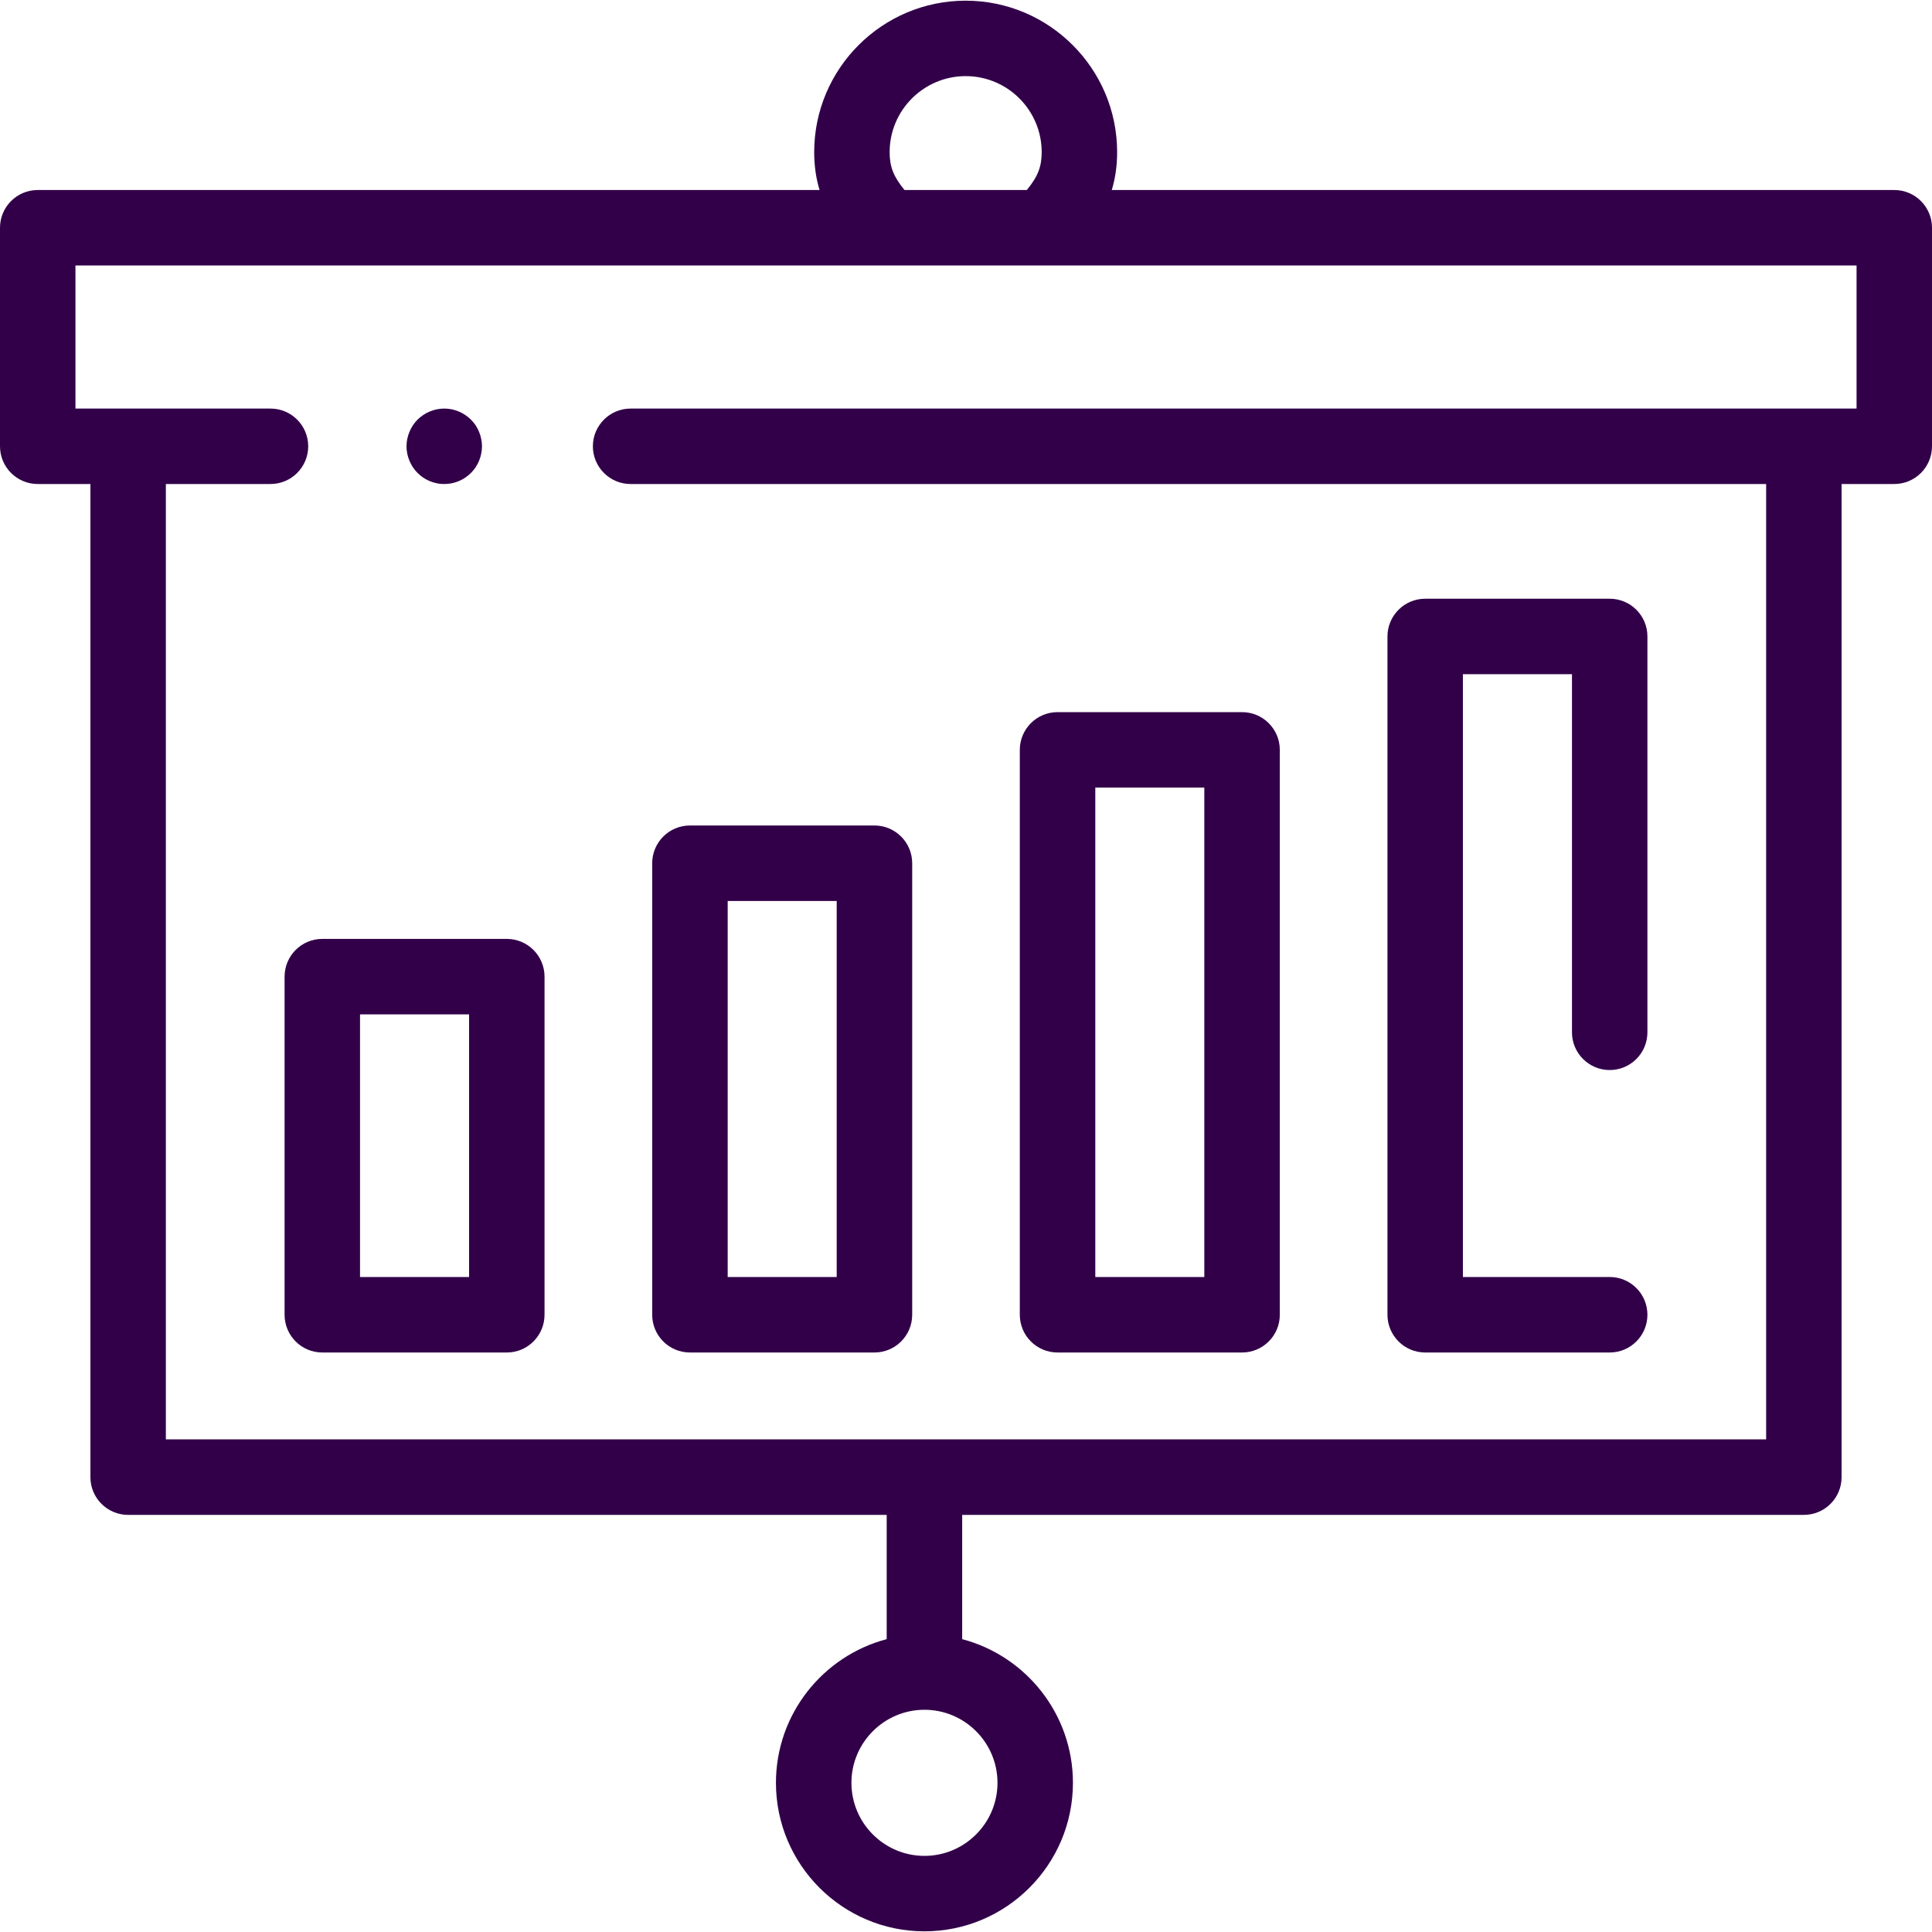 <svg width="40" height="40" viewBox="0 0 40 40" fill="none" xmlns="http://www.w3.org/2000/svg">
<path d="M9.198 10.021C9.147 10.021 9.095 10.017 9.045 10.006C8.995 9.996 8.946 9.981 8.899 9.962C8.852 9.942 8.806 9.918 8.764 9.89C8.721 9.861 8.681 9.828 8.645 9.792C8.609 9.756 8.577 9.717 8.548 9.673C8.52 9.631 8.496 9.586 8.477 9.539C8.457 9.492 8.442 9.442 8.432 9.393C8.422 9.342 8.416 9.291 8.416 9.24C8.416 9.189 8.422 9.138 8.432 9.088C8.442 9.038 8.457 8.988 8.477 8.942C8.496 8.894 8.52 8.849 8.548 8.806C8.577 8.763 8.609 8.724 8.645 8.688C8.681 8.652 8.721 8.619 8.764 8.591C8.806 8.563 8.852 8.538 8.899 8.519C8.946 8.499 8.995 8.485 9.045 8.474C9.146 8.454 9.249 8.454 9.351 8.474C9.4 8.485 9.449 8.499 9.497 8.519C9.544 8.538 9.589 8.563 9.631 8.591C9.674 8.619 9.714 8.652 9.75 8.688C9.786 8.724 9.819 8.763 9.848 8.806C9.875 8.849 9.899 8.894 9.919 8.942C9.938 8.988 9.954 9.038 9.963 9.088C9.973 9.138 9.979 9.189 9.979 9.24C9.979 9.291 9.973 9.342 9.963 9.393C9.954 9.442 9.938 9.492 9.919 9.539C9.899 9.586 9.875 9.631 9.848 9.673C9.819 9.717 9.786 9.756 9.75 9.792C9.714 9.828 9.674 9.861 9.631 9.89C9.589 9.918 9.544 9.942 9.497 9.962C9.449 9.981 9.4 9.996 9.351 10.006C9.3 10.016 9.248 10.021 9.198 10.021Z" fill="#320049"/>
<path d="M10.493 28.002H6.673C6.241 28.002 5.892 27.652 5.892 27.22V20.221C5.892 19.789 6.241 19.439 6.673 19.439H10.493C10.924 19.439 11.274 19.789 11.274 20.221V27.22C11.274 27.652 10.924 28.002 10.493 28.002ZM7.454 26.439H9.712V21.002H7.454V26.439Z" fill="#320049"/>
<path d="M18.105 28.002H14.284C13.853 28.002 13.503 27.652 13.503 27.22V17.873C13.503 17.441 13.853 17.091 14.284 17.091H18.105C18.536 17.091 18.886 17.441 18.886 17.873V27.22C18.886 27.652 18.536 28.002 18.105 28.002ZM15.066 26.439H17.323V18.654H15.066V26.439Z" fill="#320049"/>
<path d="M25.716 28.002H21.895C21.464 28.002 21.114 27.652 21.114 27.22V15.525C21.114 15.094 21.464 14.744 21.895 14.744H25.716C26.147 14.744 26.497 15.094 26.497 15.525V27.22C26.497 27.652 26.147 28.002 25.716 28.002ZM22.677 26.439H24.934V16.306H22.677V26.439Z" fill="#320049"/>
<path d="M33.327 28.002H29.507C29.076 28.002 28.726 27.652 28.726 27.22V13.177C28.726 12.746 29.076 12.396 29.507 12.396H33.327C33.759 12.396 34.108 12.746 34.108 13.177V21.373C34.108 21.804 33.759 22.154 33.327 22.154C32.896 22.154 32.546 21.804 32.546 21.373V13.958H30.288V26.439H33.327C33.759 26.439 34.108 26.789 34.108 27.22C34.108 27.652 33.759 28.002 33.327 28.002Z" fill="#320049"/>
<path d="M39.219 3.934H23.018C23.088 3.703 23.129 3.444 23.129 3.15C23.129 1.421 21.722 0.014 19.993 0.014C18.264 0.014 16.857 1.421 16.857 3.15C16.857 3.444 16.898 3.703 16.968 3.934H0.781C0.35 3.934 0 4.284 0 4.715V9.24C0 9.671 0.35 10.021 0.781 10.021H1.872V30.583C1.872 31.014 2.221 31.364 2.653 31.364H18.358V33.937C17.04 34.284 16.065 35.486 16.065 36.911C16.065 38.607 17.444 39.986 19.14 39.986C20.835 39.986 22.214 38.607 22.214 36.911C22.214 35.486 21.239 34.284 19.921 33.937V31.364H37.347C37.779 31.364 38.128 31.014 38.128 30.583V10.021H39.219C39.65 10.021 40 9.671 40 9.24V4.715C40 4.284 39.65 3.934 39.219 3.934ZM20.652 36.911C20.652 37.745 19.973 38.424 19.14 38.424C18.306 38.424 17.628 37.745 17.628 36.911C17.628 36.078 18.306 35.399 19.14 35.399C19.973 35.399 20.652 36.078 20.652 36.911ZM18.419 3.15C18.419 2.282 19.125 1.576 19.993 1.576C20.861 1.576 21.567 2.282 21.567 3.15C21.567 3.449 21.49 3.653 21.259 3.934H18.727C18.496 3.653 18.419 3.449 18.419 3.15ZM38.438 8.459H13.056C12.625 8.459 12.275 8.809 12.275 9.24C12.275 9.671 12.625 10.021 13.056 10.021H36.566V29.801H3.434V10.021H5.6C6.031 10.021 6.381 9.671 6.381 9.24C6.381 8.809 6.031 8.459 5.6 8.459H1.562V5.497H38.438V8.459Z" fill="#320049"/>
</svg>
